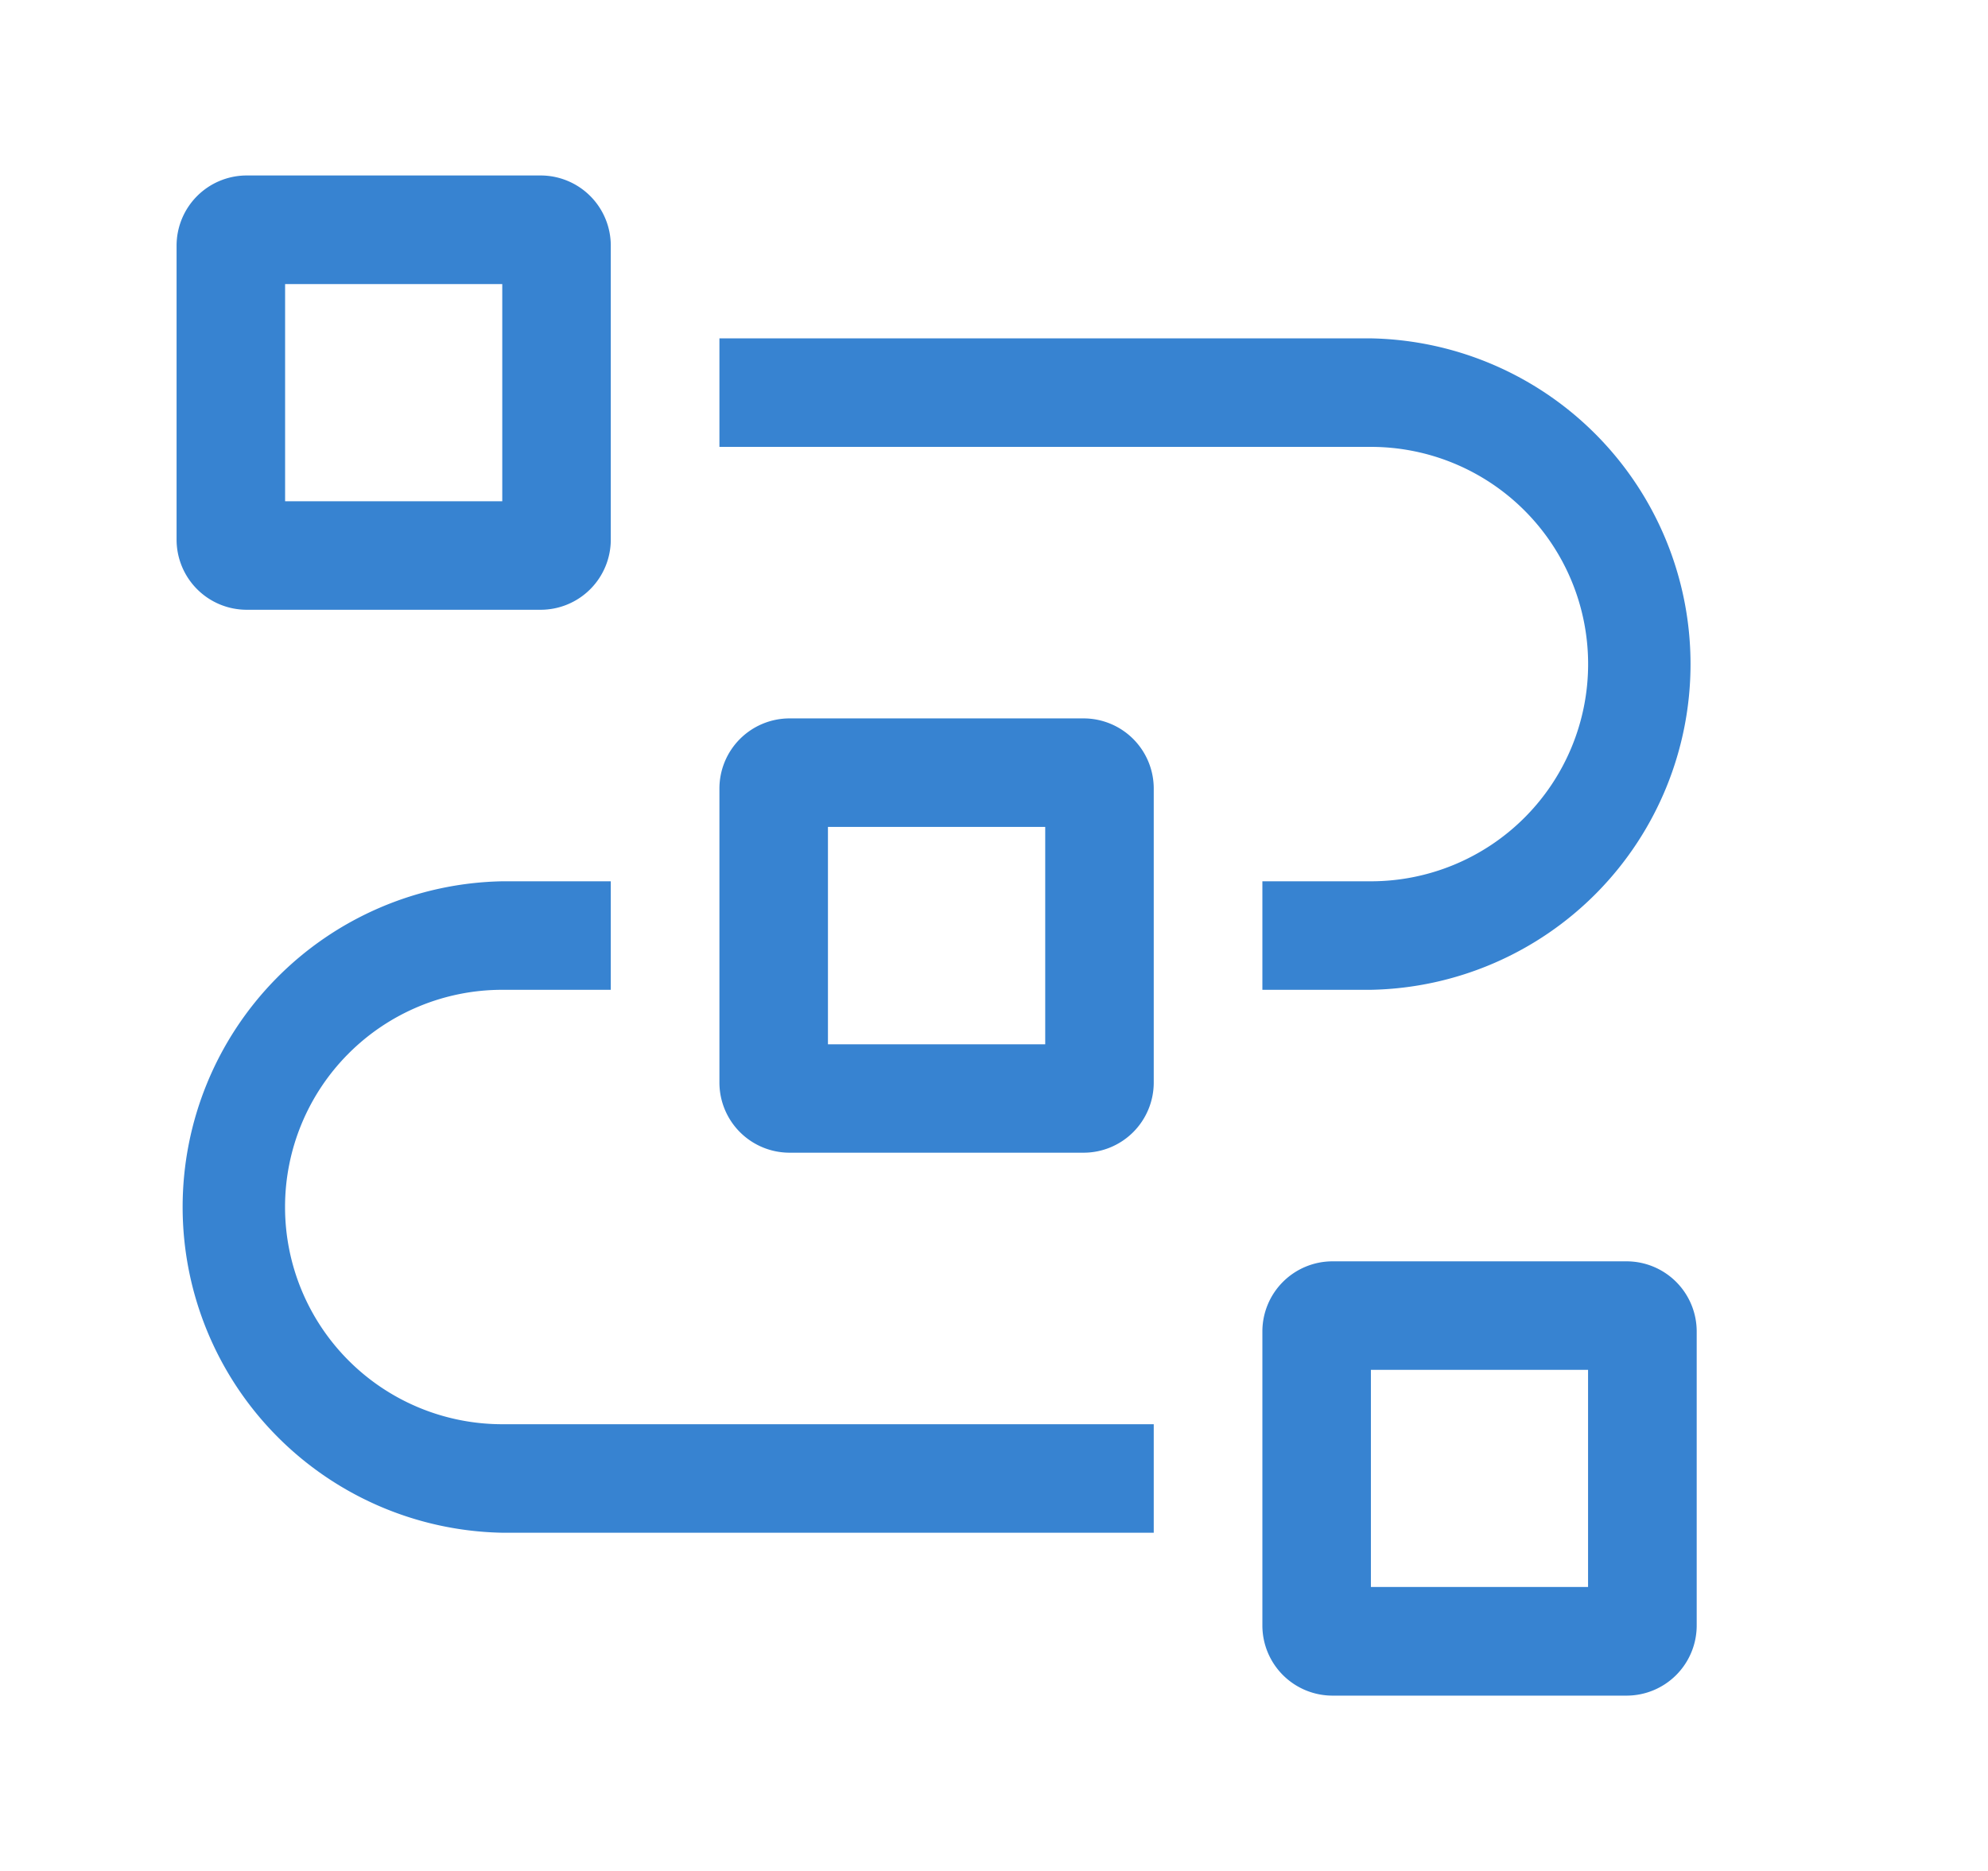 <?xml version="1.0" standalone="no"?><!DOCTYPE svg PUBLIC "-//W3C//DTD SVG 1.1//EN" "http://www.w3.org/Graphics/SVG/1.1/DTD/svg11.dtd"><svg class="icon" width="64px" height="60.24px" viewBox="0 0 1088 1024" version="1.1" xmlns="http://www.w3.org/2000/svg"><path fill="#3783d1" d="M890.176 690.304a38.4 38.4 0 0 1 38.4 38.4V889.6a38.4 38.4 0 0 1-38.4 38.4h-160.896a38.4 38.4 0 0 1-38.4-38.4v-160.896a38.4 38.4 0 0 1 38.4-38.4h160.896z m-21.056 59.392h-118.848v118.848h118.848v-118.848zM334.272 482.304v59.392h-59.392a118.848 118.848 0 1 0 0 237.76h356.544v59.392H274.88a178.304 178.304 0 0 1 0-356.544h59.392z m258.752-89.152a38.4 38.4 0 0 1 38.4 38.4v160.896a38.4 38.4 0 0 1-38.4 38.4H432.128a38.4 38.4 0 0 1-38.4-38.4V431.552a38.4 38.4 0 0 1 38.4-38.4h160.896z m-20.992 59.392H453.12V571.52h118.912V452.48z m178.24-267.392a178.304 178.304 0 0 1 0 356.544h-59.392v-59.392h59.392a118.848 118.848 0 1 0 0-237.76H393.728v-59.392h356.544zM295.872 96a38.4 38.4 0 0 1 38.4 38.4v160.896a38.4 38.4 0 0 1-38.4 38.4H135.04a38.4 38.4 0 0 1-38.4-38.4V134.4a38.4 38.4 0 0 1 38.4-38.4h160.896z m-20.992 59.456H156.032v118.848h118.848V155.456z"  /></svg>